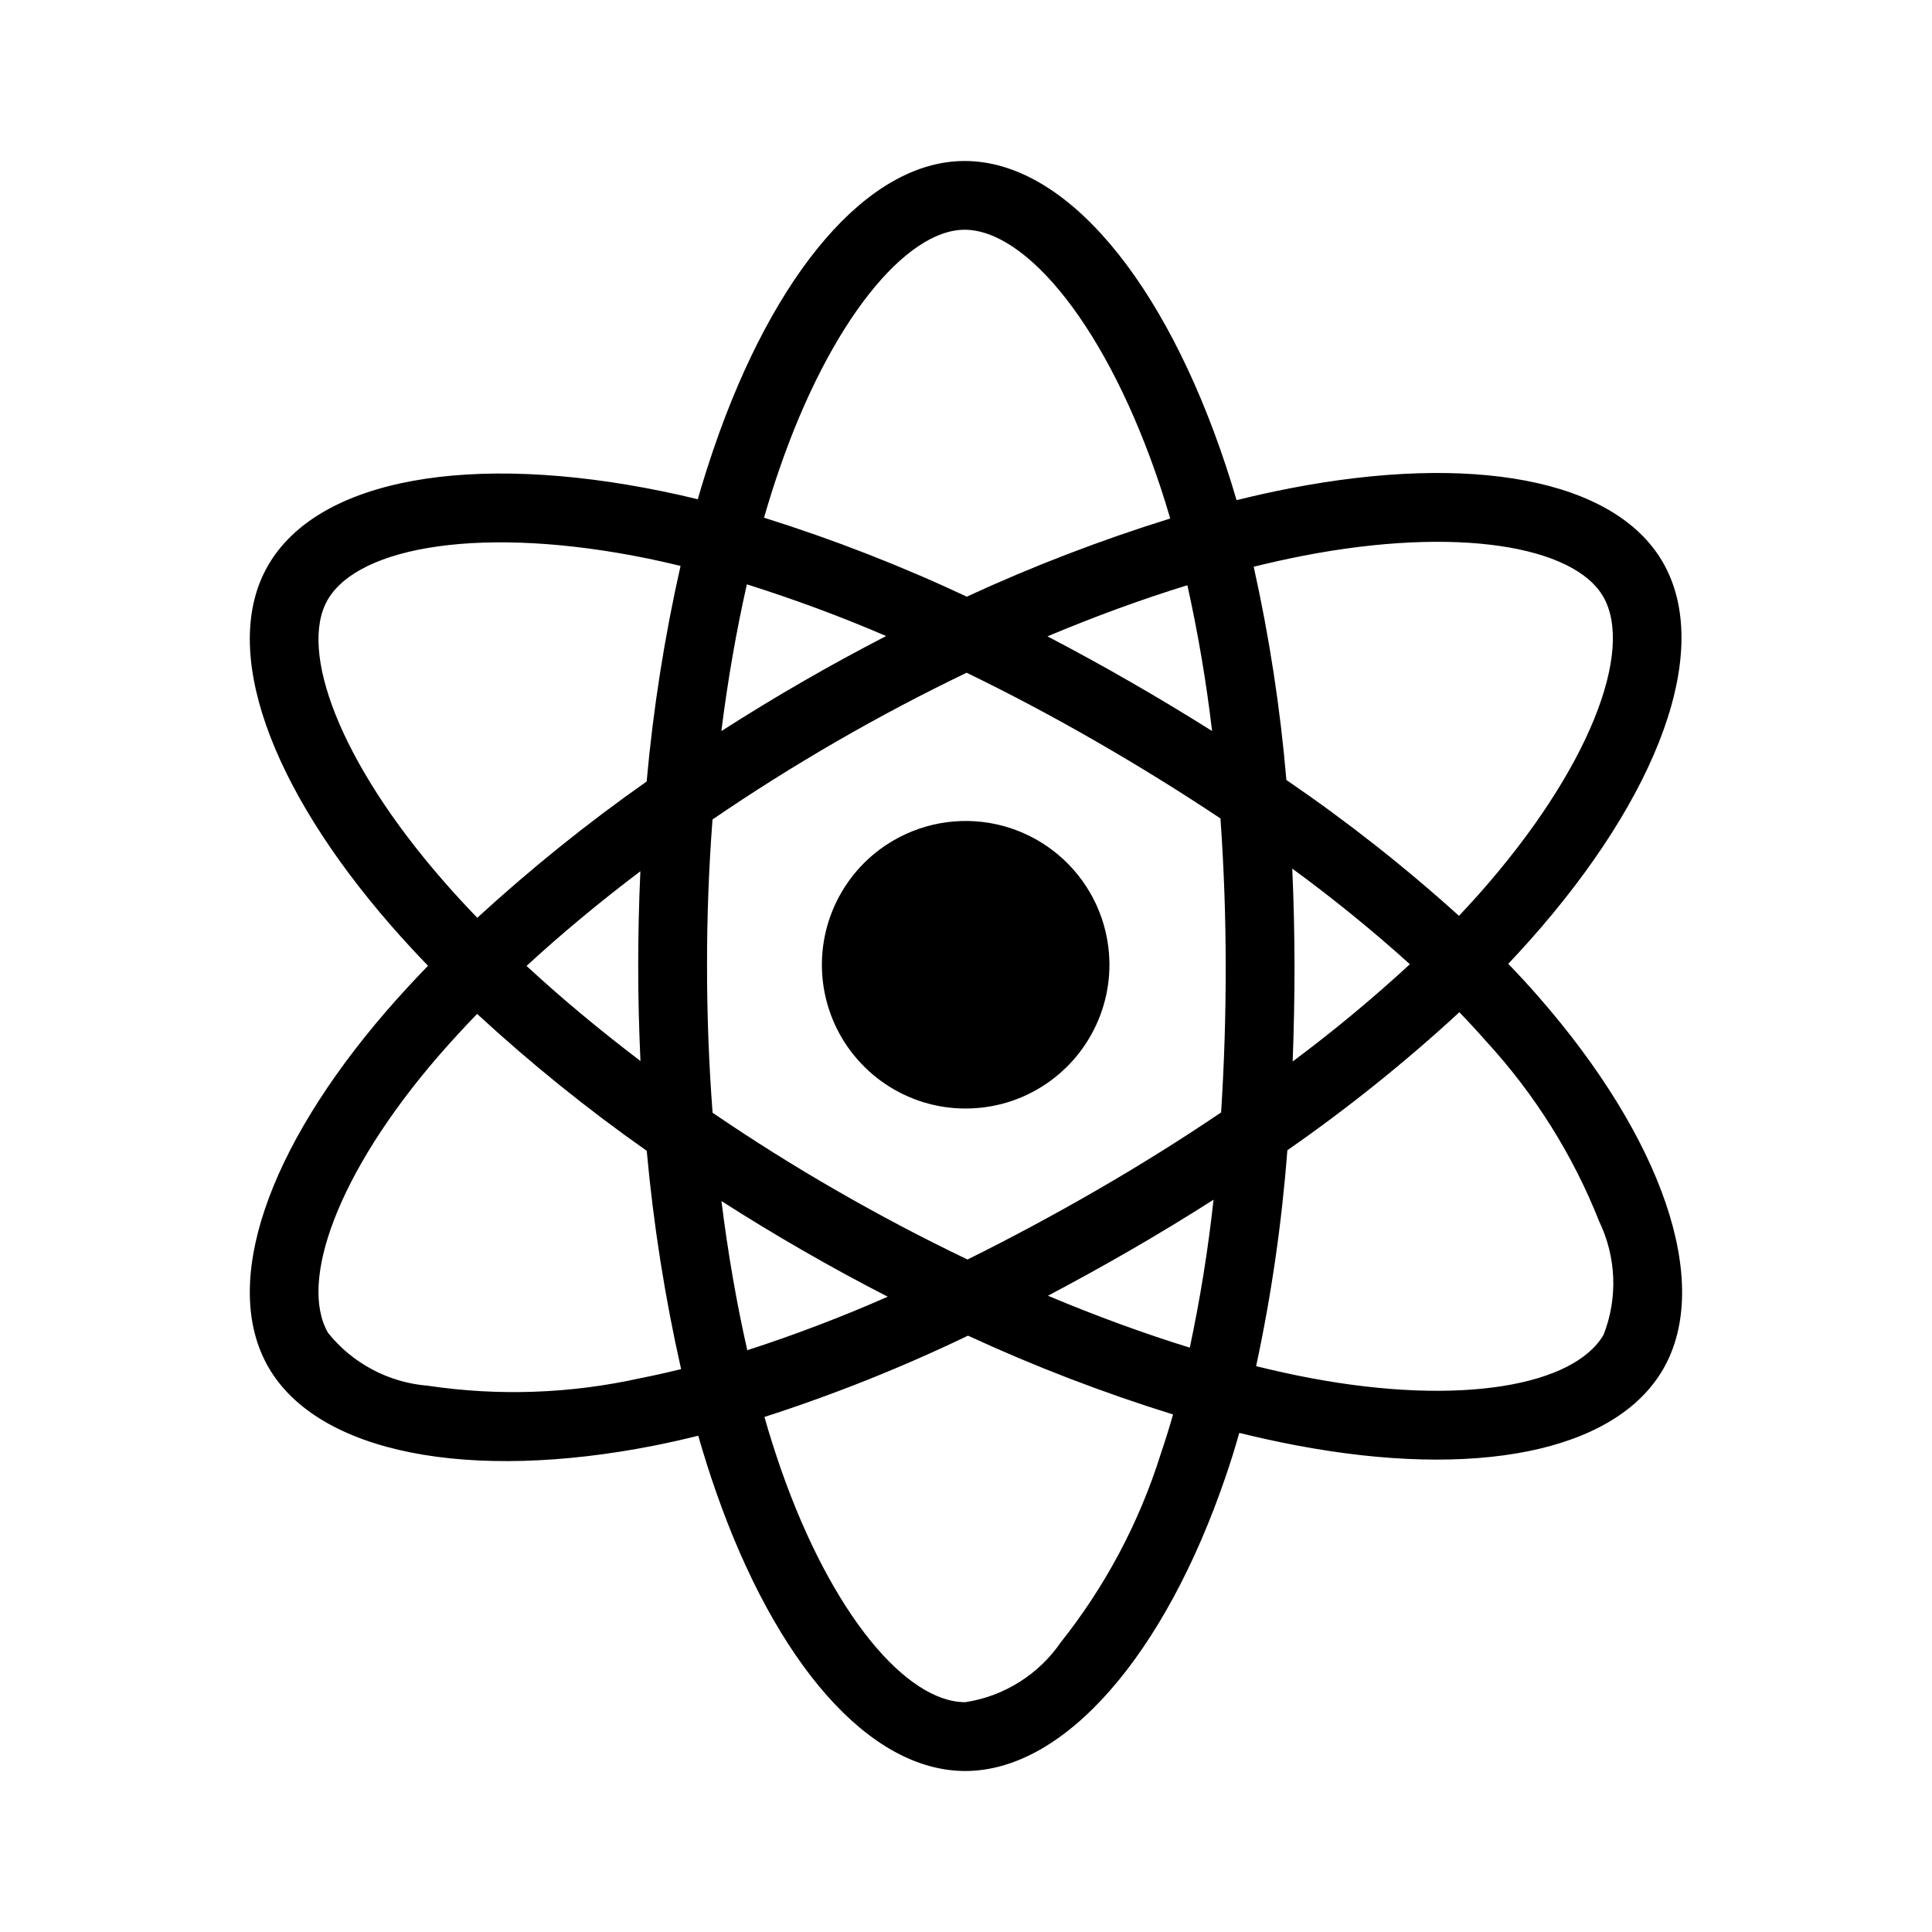 <svg width="24" height="24" viewBox="0 0 24 24" xmlns="http://www.w3.org/2000/svg">
<path d="M11.103 10.438C10.797 10.614 10.55 10.878 10.394 11.195C10.238 11.511 10.179 11.867 10.225 12.218C10.271 12.568 10.42 12.897 10.653 13.162C10.886 13.428 11.192 13.618 11.533 13.71C11.874 13.801 12.235 13.789 12.57 13.676C12.904 13.562 13.197 13.352 13.412 13.072C13.627 12.791 13.755 12.454 13.778 12.101C13.801 11.749 13.719 11.397 13.542 11.091C13.305 10.681 12.915 10.382 12.458 10.259C12 10.137 11.513 10.201 11.103 10.438ZM19.107 12.376C18.99 12.242 18.866 12.107 18.736 11.973C18.827 11.877 18.915 11.781 19 11.686C20.606 9.882 21.284 8.072 20.656 6.984C20.053 5.941 18.262 5.631 16.02 6.067C15.799 6.11 15.579 6.159 15.361 6.213C15.319 6.069 15.274 5.925 15.227 5.783C14.467 3.49 13.238 1.999 11.982 2C10.777 2.001 9.613 3.397 8.871 5.558C8.798 5.771 8.73 5.986 8.668 6.202C8.522 6.166 8.375 6.133 8.228 6.103C5.862 5.617 3.956 5.937 3.329 7.026C2.728 8.069 3.357 9.775 4.858 11.498C5.007 11.668 5.16 11.835 5.317 11.997C5.132 12.188 4.956 12.379 4.792 12.569C3.328 14.267 2.735 15.945 3.335 16.985C3.955 18.058 5.834 18.409 8.121 17.959C8.306 17.922 8.49 17.881 8.674 17.835C8.741 18.069 8.814 18.302 8.895 18.532C9.634 20.649 10.791 22 11.992 22C13.231 21.999 14.473 20.547 15.226 18.341C15.286 18.167 15.342 17.986 15.395 17.8C15.632 17.858 15.87 17.911 16.11 17.956C18.314 18.373 20.063 18.045 20.662 17.005C21.28 15.931 20.642 14.129 19.107 12.376H19.107ZM4.07 7.452C4.456 6.782 6.013 6.52 8.056 6.94C8.186 6.967 8.319 6.997 8.454 7.03C8.255 7.912 8.114 8.807 8.033 9.708C7.296 10.226 6.593 10.792 5.929 11.401C5.783 11.25 5.64 11.095 5.502 10.936L5.502 10.936C4.216 9.461 3.708 8.081 4.07 7.452ZM7.956 13.18C7.446 12.793 6.971 12.397 6.541 11.999C6.971 11.603 7.446 11.208 7.955 10.823C7.937 11.216 7.928 11.609 7.928 12.002C7.928 12.395 7.938 12.787 7.956 13.18ZM7.956 17.12C7.089 17.313 6.194 17.345 5.316 17.214C5.075 17.195 4.841 17.127 4.628 17.014C4.414 16.901 4.226 16.746 4.075 16.557C3.711 15.927 4.187 14.579 5.439 13.127C5.597 12.945 5.76 12.768 5.927 12.595C6.591 13.208 7.295 13.776 8.034 14.296C8.117 15.208 8.259 16.114 8.461 17.008C8.293 17.049 8.125 17.087 7.956 17.12ZM15.057 9.081C14.722 8.87 14.382 8.665 14.038 8.468C13.7 8.273 13.358 8.086 13.012 7.905C13.605 7.656 14.188 7.443 14.75 7.27C14.883 7.868 14.985 8.473 15.057 9.081ZM9.679 5.835C10.315 3.984 11.256 2.855 11.982 2.854C12.755 2.854 13.76 4.073 14.416 6.052C14.459 6.181 14.499 6.311 14.537 6.441C13.675 6.709 12.83 7.033 12.01 7.412C11.194 7.029 10.352 6.701 9.491 6.431C9.549 6.231 9.611 6.032 9.679 5.835ZM9.278 7.259C9.865 7.444 10.443 7.658 11.008 7.901C10.307 8.263 9.625 8.656 8.961 9.082C9.041 8.444 9.148 7.833 9.278 7.259ZM8.962 14.92C9.293 15.132 9.629 15.336 9.97 15.532C10.318 15.733 10.671 15.925 11.028 16.108C10.458 16.359 9.876 16.581 9.283 16.773C9.151 16.191 9.043 15.569 8.962 14.92ZM14.418 18.065C14.152 18.912 13.732 19.703 13.18 20.398L13.18 20.398C13.043 20.598 12.867 20.767 12.663 20.895C12.458 21.024 12.23 21.109 11.991 21.145C11.263 21.146 10.334 20.061 9.701 18.25C9.627 18.036 9.558 17.82 9.496 17.602C10.361 17.323 11.206 16.986 12.025 16.592C12.852 16.974 13.703 17.301 14.572 17.571C14.525 17.737 14.473 17.902 14.418 18.065ZM14.78 16.741C14.211 16.565 13.619 16.349 13.018 16.096C13.357 15.917 13.698 15.729 14.043 15.53C14.396 15.326 14.74 15.117 15.075 14.903C15.008 15.52 14.909 16.134 14.78 16.741V16.741ZM15.226 11.998C15.227 12.606 15.208 13.212 15.169 13.819C14.677 14.152 14.156 14.478 13.615 14.79C13.076 15.101 12.542 15.387 12.019 15.646C11.467 15.382 10.927 15.097 10.397 14.792C9.87 14.489 9.355 14.166 8.852 13.823C8.806 13.217 8.783 12.61 8.783 12.001L8.783 12.002C8.782 11.394 8.805 10.786 8.851 10.18C9.343 9.843 9.86 9.518 10.393 9.21C10.93 8.9 11.47 8.615 12.008 8.357C12.553 8.622 13.087 8.905 13.612 9.208C14.139 9.511 14.655 9.83 15.161 10.167C15.204 10.776 15.226 11.387 15.226 11.998H15.226ZM16.183 6.905C18.104 6.532 19.553 6.783 19.916 7.412C20.302 8.081 19.748 9.56 18.362 11.118L18.362 11.118C18.285 11.204 18.206 11.29 18.124 11.377C17.448 10.766 16.732 10.203 15.98 9.689C15.904 8.798 15.768 7.913 15.574 7.04C15.781 6.989 15.984 6.944 16.183 6.905ZM16.053 10.79C16.56 11.161 17.048 11.557 17.514 11.978C17.05 12.406 16.564 12.809 16.058 13.186C16.073 12.79 16.081 12.394 16.081 11.998C16.08 11.595 16.071 11.193 16.053 10.79ZM19.921 16.579C19.558 17.21 18.153 17.473 16.269 17.117C16.053 17.076 15.831 17.027 15.604 16.971C15.794 16.087 15.923 15.191 15.992 14.289C16.742 13.767 17.457 13.194 18.129 12.574C18.246 12.696 18.358 12.817 18.464 12.938V12.938C19.065 13.592 19.541 14.351 19.867 15.176C19.972 15.394 20.03 15.631 20.04 15.872C20.049 16.113 20.009 16.354 19.921 16.579Z" />
</svg>

